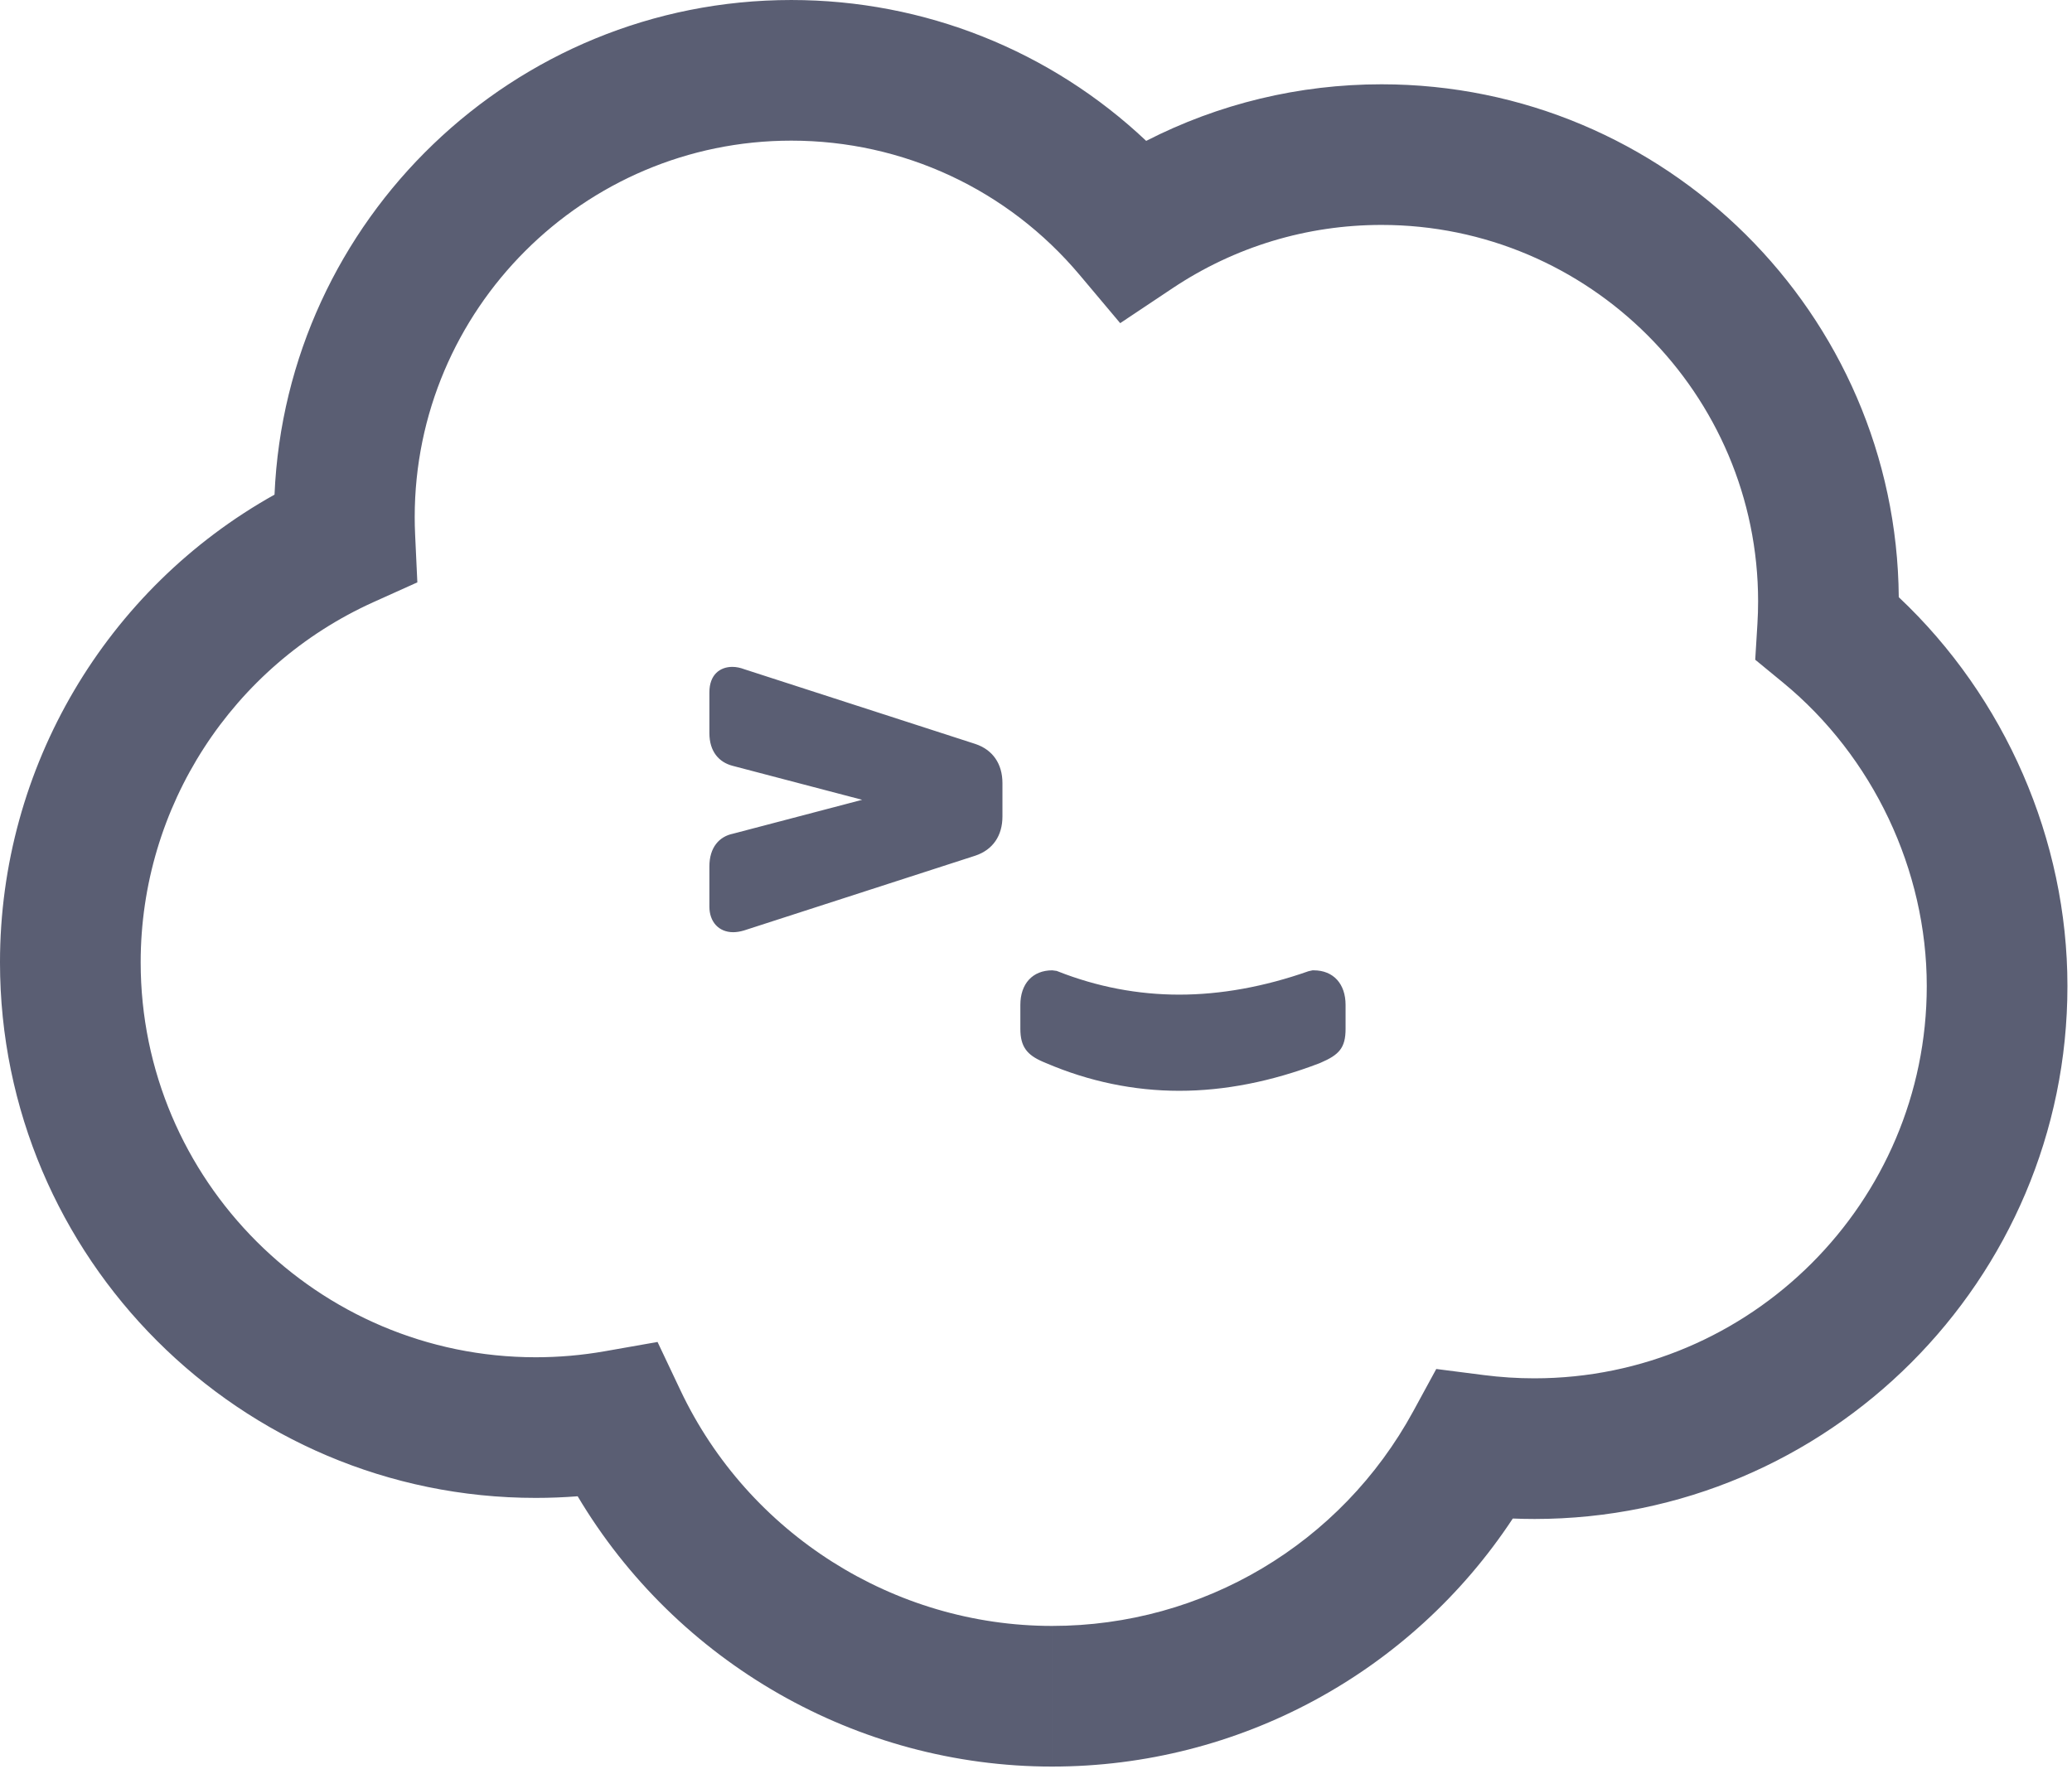 <?xml version="1.0" encoding="UTF-8" standalone="no"?><!DOCTYPE svg PUBLIC "-//W3C//DTD SVG 1.1//EN" "http://www.w3.org/Graphics/SVG/1.1/DTD/svg11.dtd"><svg width="100%" height="100%" viewBox="0 0 171 146" version="1.1" xmlns="http://www.w3.org/2000/svg" xmlns:xlink="http://www.w3.org/1999/xlink" xml:space="preserve" xmlns:serif="http://www.serif.com/" style="fill-rule:evenodd;clip-rule:evenodd;stroke-linejoin:round;stroke-miterlimit:2;"><path d="M126.628,125.394c-0.592,-0 -1.185,-0.013 -1.779,-0.037c-8.385,12.73 -22.6,20.476 -38.016,20.476l-0,-11.61c12.455,0 23.842,-6.773 29.803,-17.724l1.898,-3.487l3.939,0.505c1.379,0.177 2.776,0.266 4.155,0.266c17.852,0 32.386,-14.533 32.386,-32.386c-0,-9.574 -4.442,-18.951 -11.867,-25.053l-2.29,-1.882l0.181,-2.958c0.038,-0.613 0.057,-1.238 0.057,-1.856c-0,-17.132 -13.948,-31.08 -31.08,-31.08c-6.172,0 -12.116,1.802 -17.244,5.225l-4.322,2.884l-3.344,-3.977c-5.937,-7.062 -14.579,-11.09 -23.8,-11.09c-17.132,0 -31.079,13.948 -31.079,31.08c-0,0.479 0.011,0.963 0.034,1.442l0.184,3.943l-3.599,1.621c-11.701,5.271 -19.235,16.916 -19.235,29.744c0,17.973 14.631,32.604 32.603,32.604c1.91,0 3.826,-0.167 5.695,-0.496l4.359,-0.767l1.894,4c5.598,11.824 17.613,19.442 30.672,19.442l-0,11.61c-16.118,0 -31.012,-8.61 -39.158,-22.313c-1.152,0.089 -2.307,0.134 -3.462,0.134c-24.384,0 -44.213,-19.829 -44.213,-44.214c-0,-16.112 8.76,-30.843 22.656,-38.607c0.975,-22.686 19.727,-40.833 42.649,-40.833c10.989,-0 21.406,4.183 29.289,11.629c5.992,-3.068 12.616,-4.671 19.421,-4.671c23.427,0 42.5,18.956 42.689,42.339c8.779,8.268 13.92,20.02 13.92,32.1c-0,24.265 -19.731,43.997 -43.996,43.997Zm-17.742,-37.618c-3.942,1.508 -7.824,2.272 -11.558,2.272c-3.747,0 -7.443,-0.768 -10.975,-2.278c-0.143,-0.06 -0.143,-0.06 -0.285,-0.12c-1.302,-0.561 -1.859,-1.235 -1.859,-2.715l-0,-1.977c-0,-1.738 1.001,-2.856 2.633,-2.856l0.365,0.049l0.098,0.038c3.231,1.275 6.6,1.92 10.017,1.92c3.43,0 7.021,-0.65 10.673,-1.935l0.329,-0.072l0.091,-0c1.632,-0 2.634,1.118 2.634,2.856l-0,1.977c-0,1.573 -0.54,2.143 -2.049,2.792l-0.114,0.049Zm-48.406,-18.949l10.672,-2.802l-10.697,-2.807c-1.109,-0.291 -1.909,-1.166 -1.909,-2.698l-0,-3.364c-0,-1.471 0.882,-2.104 1.892,-2.104c0.327,0 0.665,0.071 1.003,0.199l19.047,6.162c1.447,0.482 2.243,1.644 2.243,3.236l-0,2.753c-0,1.591 -0.795,2.754 -2.244,3.237l-19.087,6.174c-0.323,0.095 -0.61,0.142 -0.89,0.142c-1.196,0 -1.964,-0.86 -1.964,-2.111l-0,-3.314c-0,-1.593 0.826,-2.47 1.934,-2.703Z" style="fill:#5a5e73;fill-rule:nonzero;"/></svg>